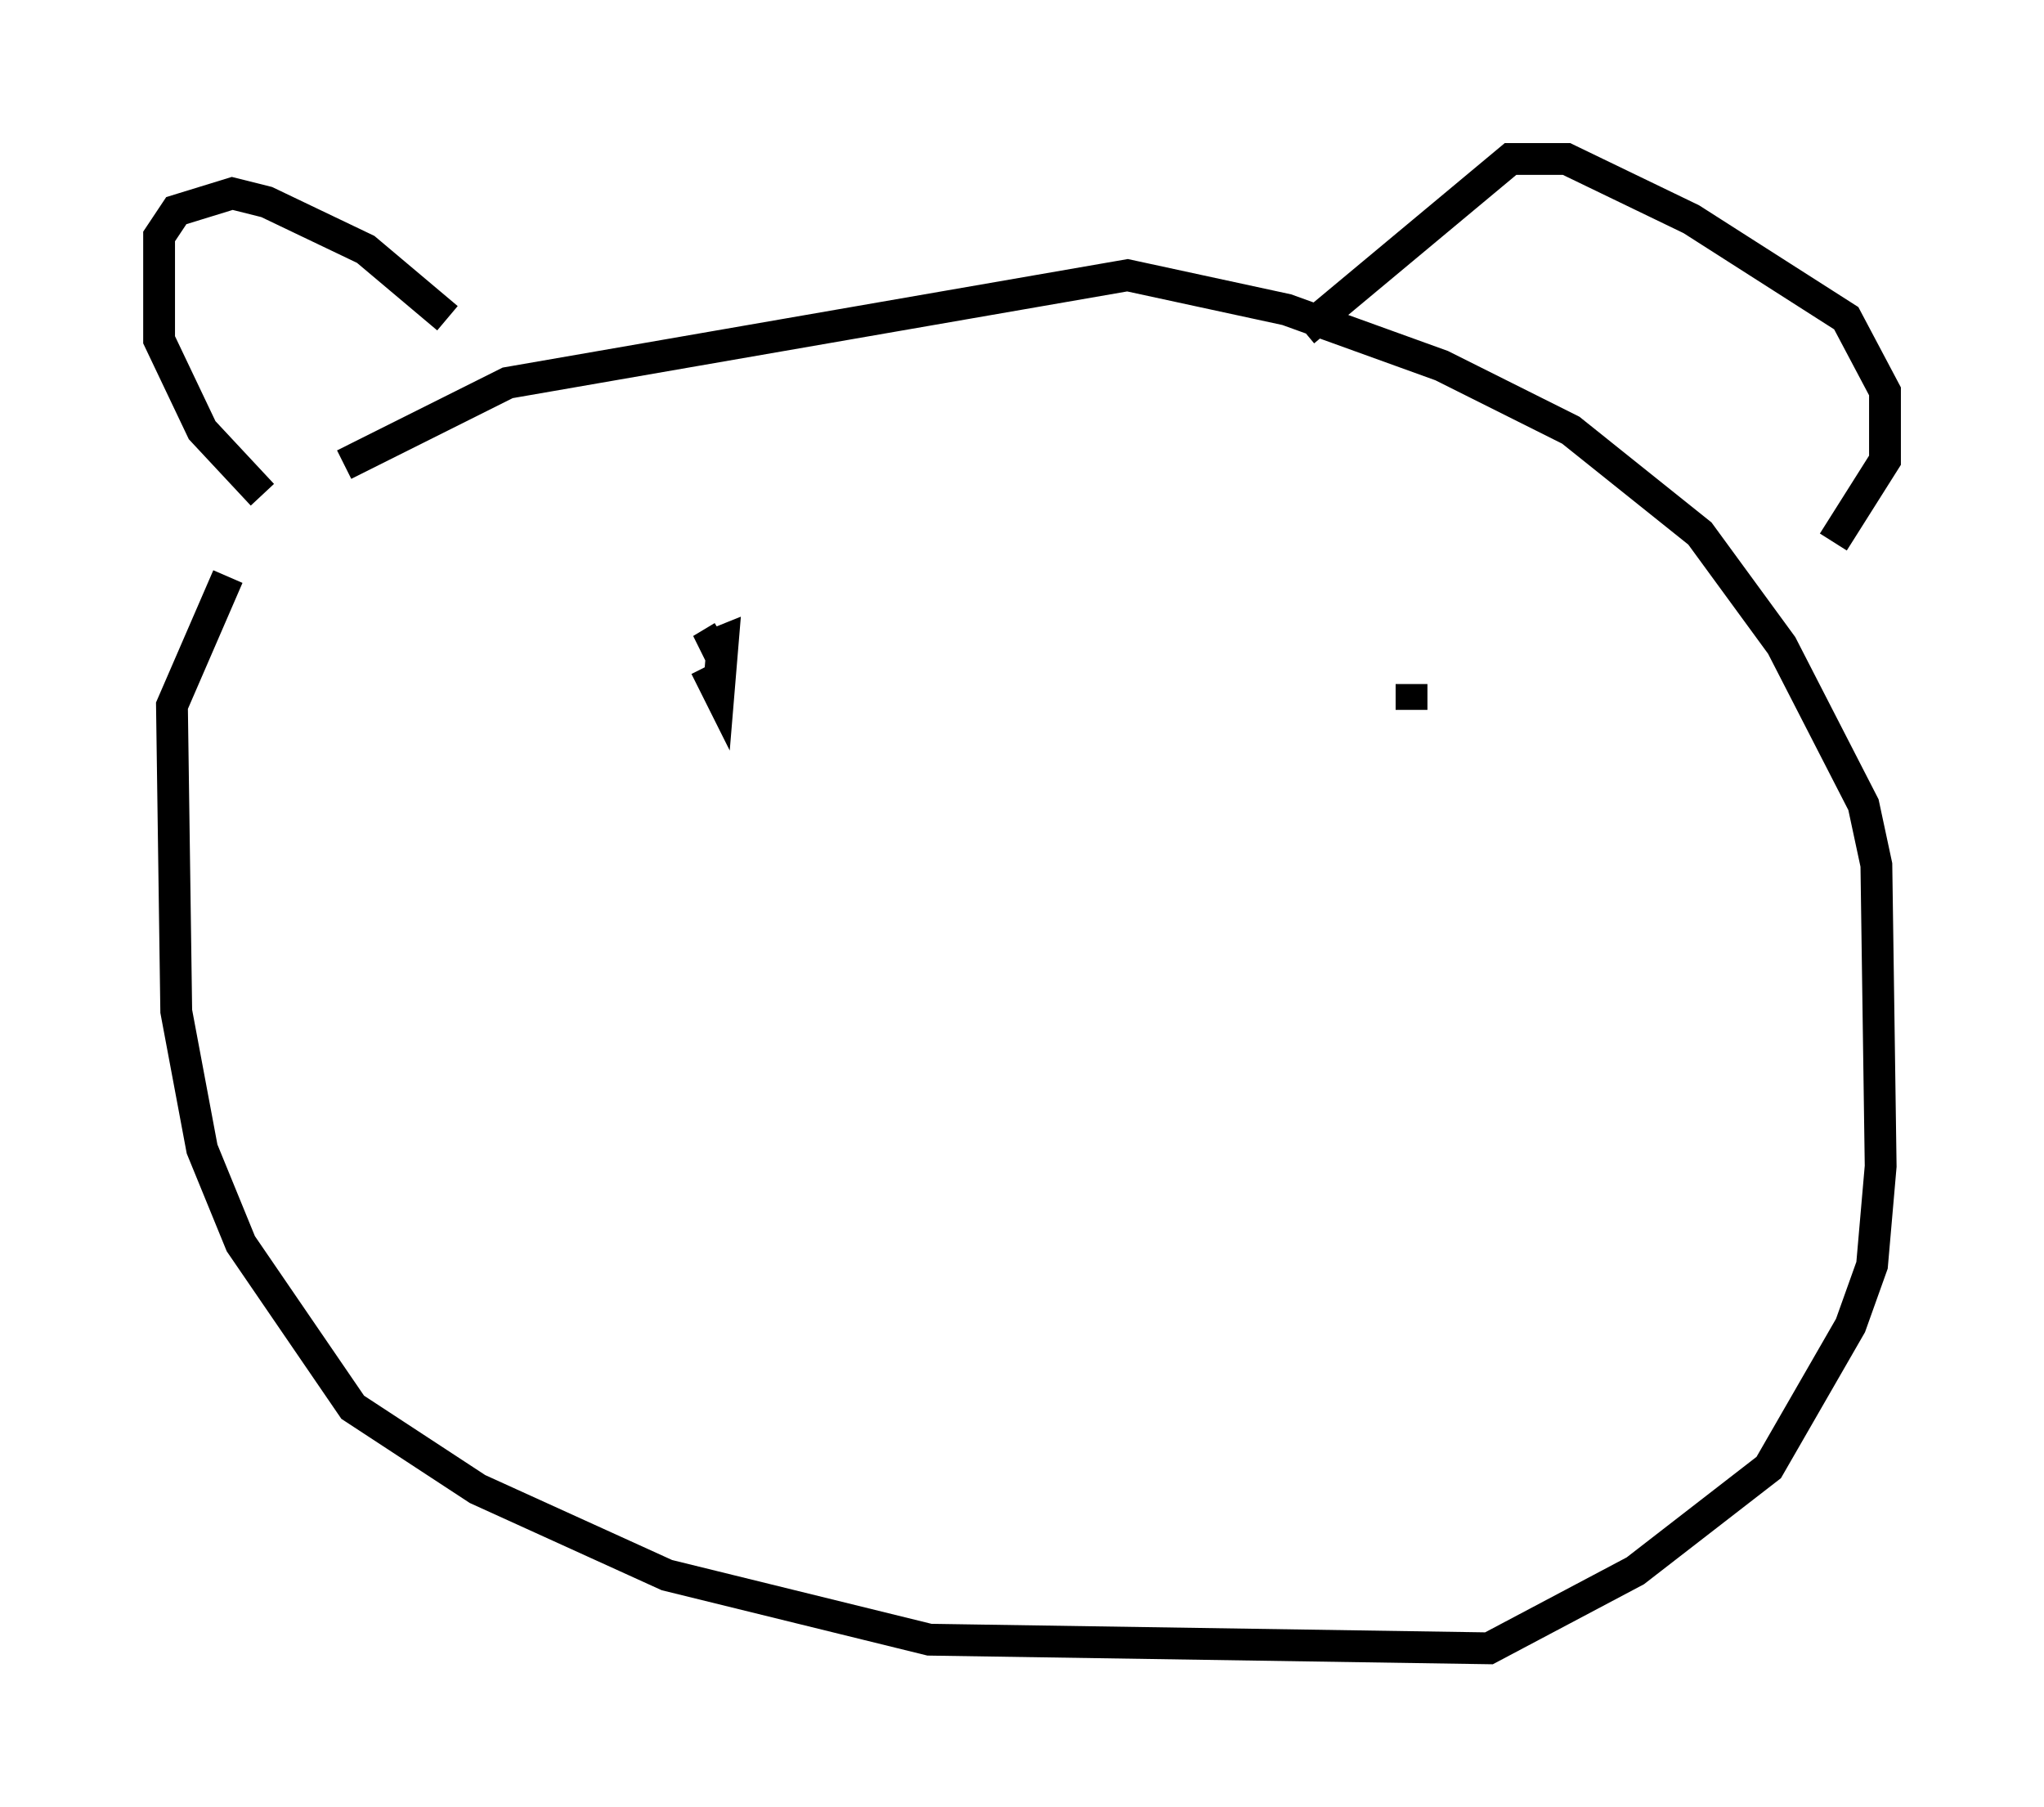 <?xml version="1.0" encoding="utf-8" ?>
<svg baseProfile="full" height="56.82" version="1.1" width="64.262" xmlns="http://www.w3.org/2000/svg" xmlns:ev="http://www.w3.org/2001/xml-events" xmlns:xlink="http://www.w3.org/1999/xlink"><defs /><rect fill="white" height="56.82" width="64.262" x="0" y="0" /><path d="M10.007, 13.39 m-2.842, 4.736 l-1.759, 4.059 0.135, 9.607 l0.812, 4.33 1.218, 2.977 l3.518, 5.142 3.924, 2.571 l5.954, 2.706 8.254, 2.03 l17.591, 0.271 4.601, -2.436 l4.195, -3.248 2.571, -4.465 l0.677, -1.894 0.271, -3.112 l-0.135, -9.472 -0.406, -1.894 l-2.571, -5.007 -2.571, -3.518 l-4.059, -3.248 -4.059, -2.03 l-4.871, -1.759 -5.007, -1.083 l-19.486, 3.383 -5.142, 2.571 m-2.571, 0.947 l-1.894, -2.03 -1.353, -2.842 l0.0, -3.248 0.541, -0.812 l1.759, -0.541 1.083, 0.271 l3.112, 1.488 2.571, 2.165 m26.928, 0.406 l6.495, -5.413 1.759, 0.0 l3.924, 1.894 4.871, 3.112 l1.218, 2.3 0.0, 2.165 l-1.624, 2.571 m-34.912, 2.977 l-0.677, 0.406 0.677, -0.271 l-0.135, 1.624 -0.406, -0.812 m22.192, 1.353 l0.0, -0.812 m-13.938, 13.396 " fill="none" stroke="black" stroke-width="1" /></svg>
